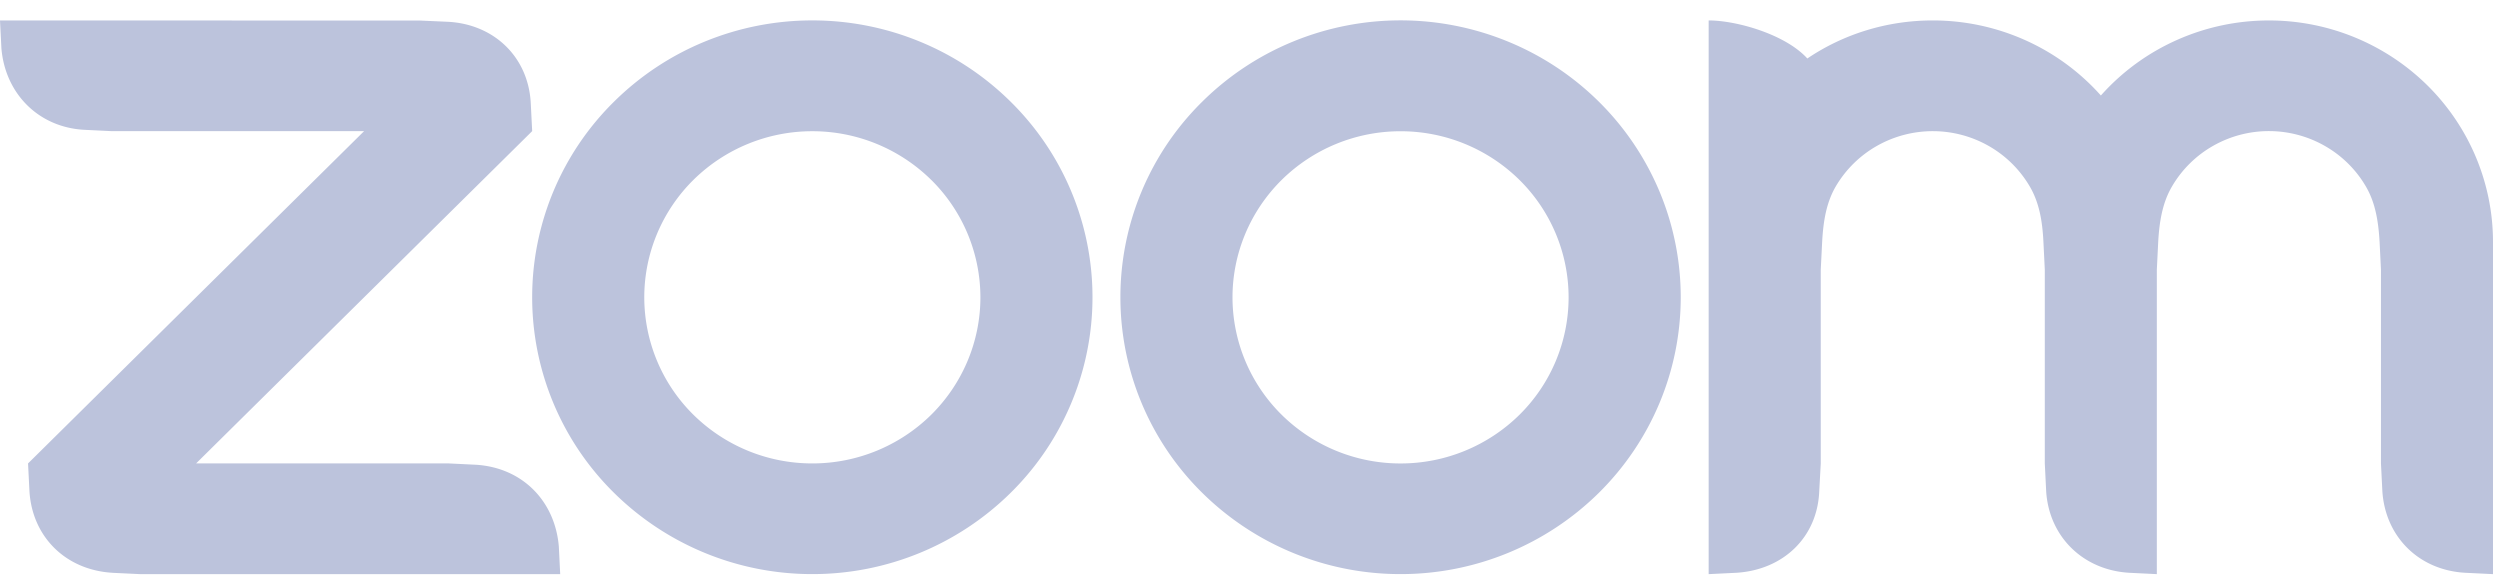 <svg width="86" height="20" fill="none" xmlns="http://www.w3.org/2000/svg"><path fill-rule="evenodd" clip-rule="evenodd" d="M69.824 6.414c.328.559.435 1.195.47 1.91l.047.953v6.664l.047.954c.096 1.558 1.258 2.71 2.847 2.808l.96.047V9.277l.047-.953c.04-.707.146-1.355.479-1.918a3.83 3.83 0 011.412-1.39 3.885 3.885 0 013.849.008c.584.334 1.07.815 1.406 1.394.328.559.43 1.207.47 1.906l.047.95v6.667l.048.954c.1 1.566 1.252 2.718 2.846 2.808l.96.047V8.324c0-2.02-.812-3.958-2.257-5.387a7.756 7.756 0 00-5.45-2.233 7.766 7.766 0 00-3.172.674 7.684 7.684 0 00-2.61 1.907 7.694 7.694 0 00-2.61-1.907 7.776 7.776 0 00-3.172-.675c-1.6 0-3.086.48-4.316 1.309-.75-.828-2.43-1.309-3.394-1.309V19.75l.964-.047c1.612-.105 2.778-1.226 2.84-2.808l.052-.954V9.277l.048-.953c.04-.719.142-1.351.47-1.914a3.839 3.839 0 011.412-1.39 3.896 3.896 0 013.85.002 3.833 3.833 0 011.41 1.392zm-65.97 13.29l.964.046h14.453l-.047-.95c-.131-1.566-1.253-2.71-2.843-2.812l-.964-.047h-8.67l11.56-11.43-.048-.949C18.184 1.98 17.015.837 15.417.75l-.964-.043L0 .703l.048.953c.126 1.551 1.264 2.719 2.84 2.809l.966.047h8.67L.965 15.942l.048.953c.095 1.57 1.241 2.707 2.842 2.808v.001zm51.14-16.213a9.516 9.516 0 012.09 3.09 9.426 9.426 0 010 7.29 9.516 9.516 0 01-2.09 3.089 9.7 9.7 0 01-6.815 2.789 9.7 9.7 0 01-6.815-2.789 9.446 9.446 0 010-13.469 9.639 9.639 0 013.124-2.064 9.735 9.735 0 017.377-.001 9.646 9.646 0 013.13 2.066v-.001zm-2.726 2.697a5.683 5.683 0 011.692 4.041 5.683 5.683 0 01-1.692 4.041 5.82 5.82 0 01-4.089 1.673 5.819 5.819 0 01-4.088-1.673 5.683 5.683 0 01-1.693-4.041c0-1.515.609-2.969 1.693-4.041a5.819 5.819 0 014.088-1.673 5.82 5.82 0 014.089 1.673zM27.95.702c1.265 0 2.517.247 3.685.726a9.638 9.638 0 013.124 2.064 9.444 9.444 0 010 13.468 9.7 9.7 0 01-6.815 2.789 9.7 9.7 0 01-6.815-2.789 9.446 9.446 0 010-13.469 9.639 9.639 0 013.124-2.064 9.729 9.729 0 013.685-.725h.012zm4.082 5.484a5.684 5.684 0 011.694 4.041c0 1.516-.61 2.97-1.694 4.042a5.82 5.82 0 01-4.088 1.673 5.819 5.819 0 01-4.089-1.673 5.683 5.683 0 01-1.692-4.041c0-1.515.609-2.969 1.692-4.041a5.819 5.819 0 014.089-1.673 5.82 5.82 0 014.088 1.673v-.001z" fill="#BCC3DC"/></svg>